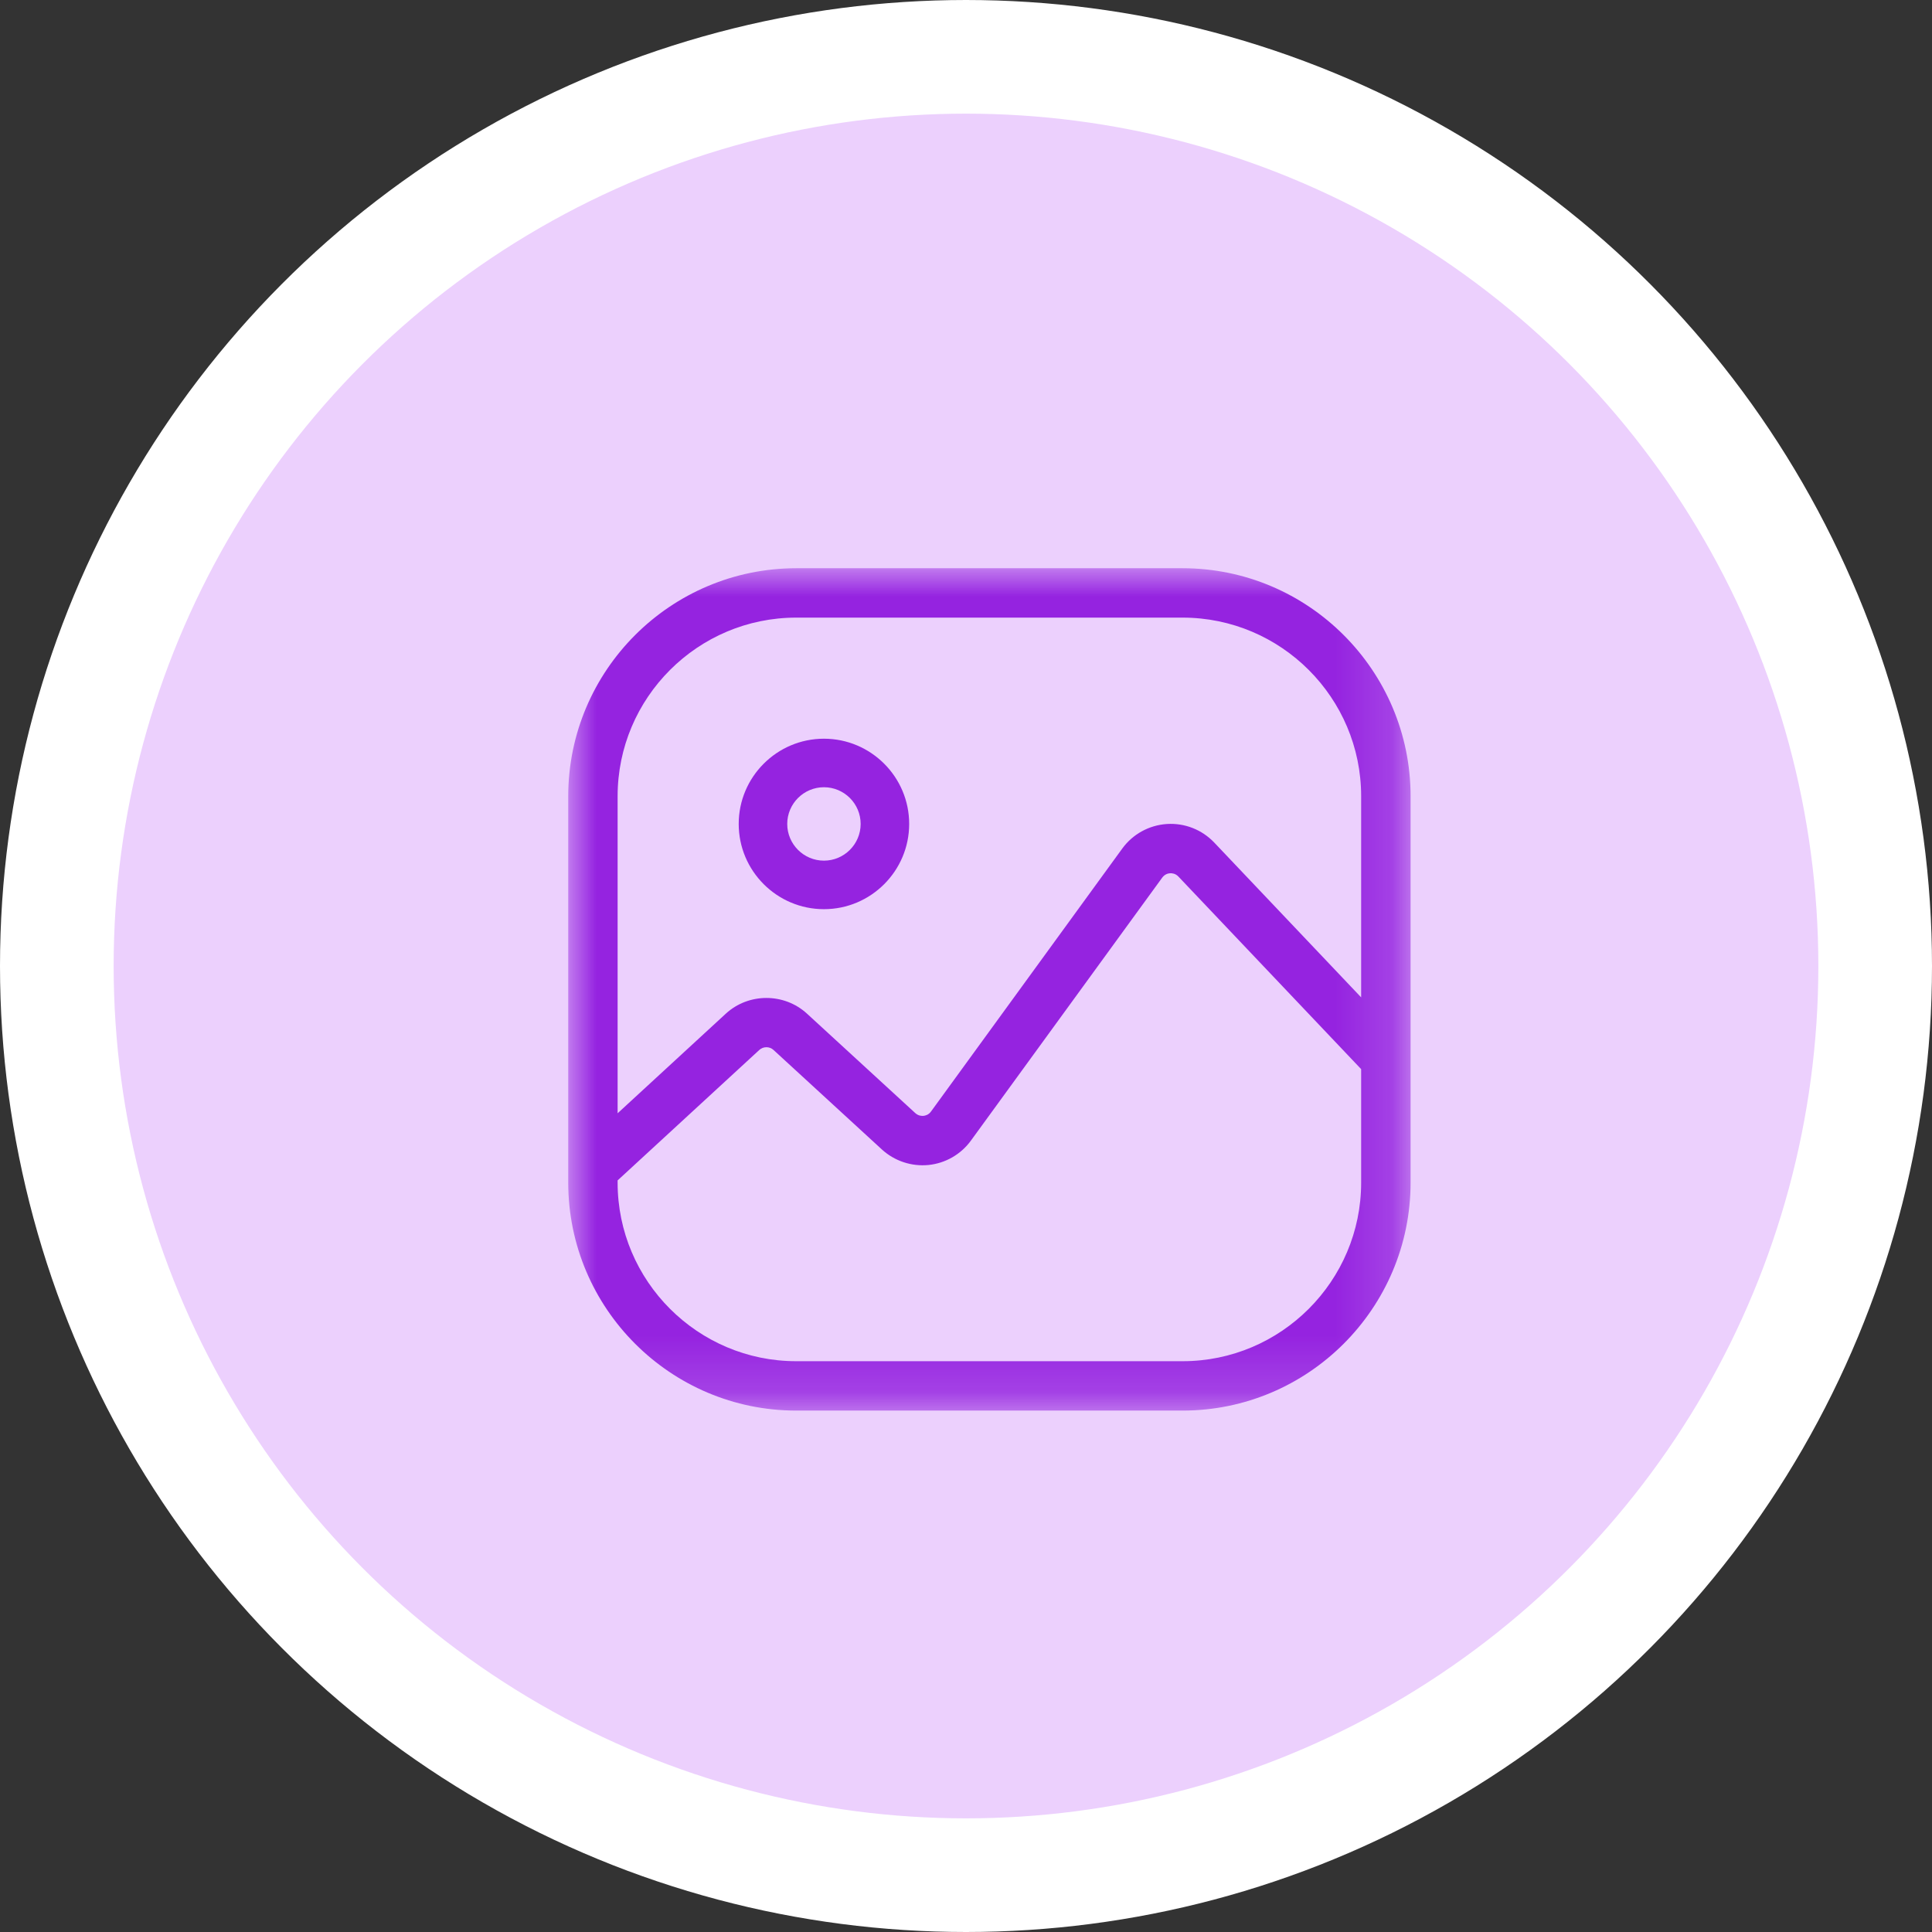 <?xml version="1.0" encoding="UTF-8"?>
<svg width="34px" height="34px" viewBox="0 0 34 34" version="1.1" xmlns="http://www.w3.org/2000/svg" xmlns:xlink="http://www.w3.org/1999/xlink">
    <rect x="0" y="0" width="34" height="34" fill="#333333" stroke="none"/>
    <!-- Generator: Sketch 58 (84663) - https://sketch.com -->
    <title>img_icon</title>
    <desc>Created with Sketch.</desc>
    <defs>
        <polygon id="path-1" points="1.05882353e-05 3.17647059e-05 14.824 3.17647059e-05 14.824 14.824 1.05882353e-05 14.824"></polygon>
    </defs>
    <g id="Page-1" stroke="none" stroke-width="1" fill="none" fill-rule="evenodd">
        <g id="sidebar" transform="translate(-1055, -386)">
            <g id="result-1" transform="translate(1043, 302)">
                <g id="List-item">
                    <g id="img_icon" transform="translate(13, 85)">
                        <g>
                            <circle id="Oval" stroke="#FFFFFF" stroke-width="2" fill="#ECD0FD" cx="16" cy="16" r="16"></circle>
                            <g id="Group-6" transform="translate(9, 9)">
                                <g id="Group-3">
                                    <mask id="mask-2" fill="white">
                                        <use xlink:href="#path-1"></use>
                                    </mask>
                                    <g id="Clip-2"></g>
                                    <path d="M13.954,7.552 L11.369,4.828 C11.152,4.6 10.849,4.481 10.535,4.501 C10.221,4.522 9.935,4.679 9.75,4.933 L6.384,9.561 C6.342,9.62 6.283,9.634 6.252,9.637 C6.222,9.64 6.162,9.638 6.108,9.589 L4.201,7.838 C3.8,7.47 3.173,7.471 2.773,7.839 L0.869,9.592 L0.869,4.013 C0.869,2.279 2.279,0.869 4.013,0.869 L10.811,0.869 C12.544,0.869 13.954,2.279 13.954,4.013 L13.954,7.552 Z M13.954,10.811 C13.954,12.544 12.544,13.955 10.811,13.955 L4.013,13.955 C2.279,13.955 0.869,12.544 0.869,10.811 L0.869,10.773 L3.362,8.478 C3.432,8.413 3.543,8.413 3.613,8.478 L5.52,10.229 C5.742,10.432 6.04,10.531 6.339,10.502 C6.638,10.472 6.911,10.315 7.087,10.072 L10.453,5.445 C10.498,5.383 10.559,5.37 10.591,5.368 C10.624,5.366 10.686,5.371 10.738,5.426 L13.954,8.815 L13.954,10.811 L13.954,10.811 Z M10.811,3.17647059e-05 L4.013,3.17647059e-05 C1.8,3.17647059e-05 1.05882353e-05,1.8 1.05882353e-05,4.013 L1.05882353e-05,10.811 C1.05882353e-05,13.024 1.8,14.824 4.013,14.824 L10.811,14.824 C13.023,14.824 14.824,13.024 14.824,10.811 L14.824,4.013 C14.824,1.8 13.023,3.17647059e-05 10.811,3.17647059e-05 L10.811,3.17647059e-05 Z" id="Fill-1" fill="#9523E0" mask="url(#mask-2)"></path>
                                </g>
                                <path d="M4.5,5.146 C4.144,5.146 3.854,4.856 3.854,4.5 C3.854,4.144 4.144,3.854 4.5,3.854 C4.856,3.854 5.146,4.143 5.146,4.5 C5.146,4.856 4.856,5.146 4.5,5.146 M4.5,3 C3.673,3 3,3.673 3,4.5 C3,5.327 3.673,6 4.5,6 C5.327,6 6,5.327 6,4.5 C6,3.673 5.327,3 4.5,3" id="Fill-4" fill="#9523E0"></path>
                            </g>
                        </g>
                    </g>
                </g>
            </g>
        </g>
    </g>
</svg>